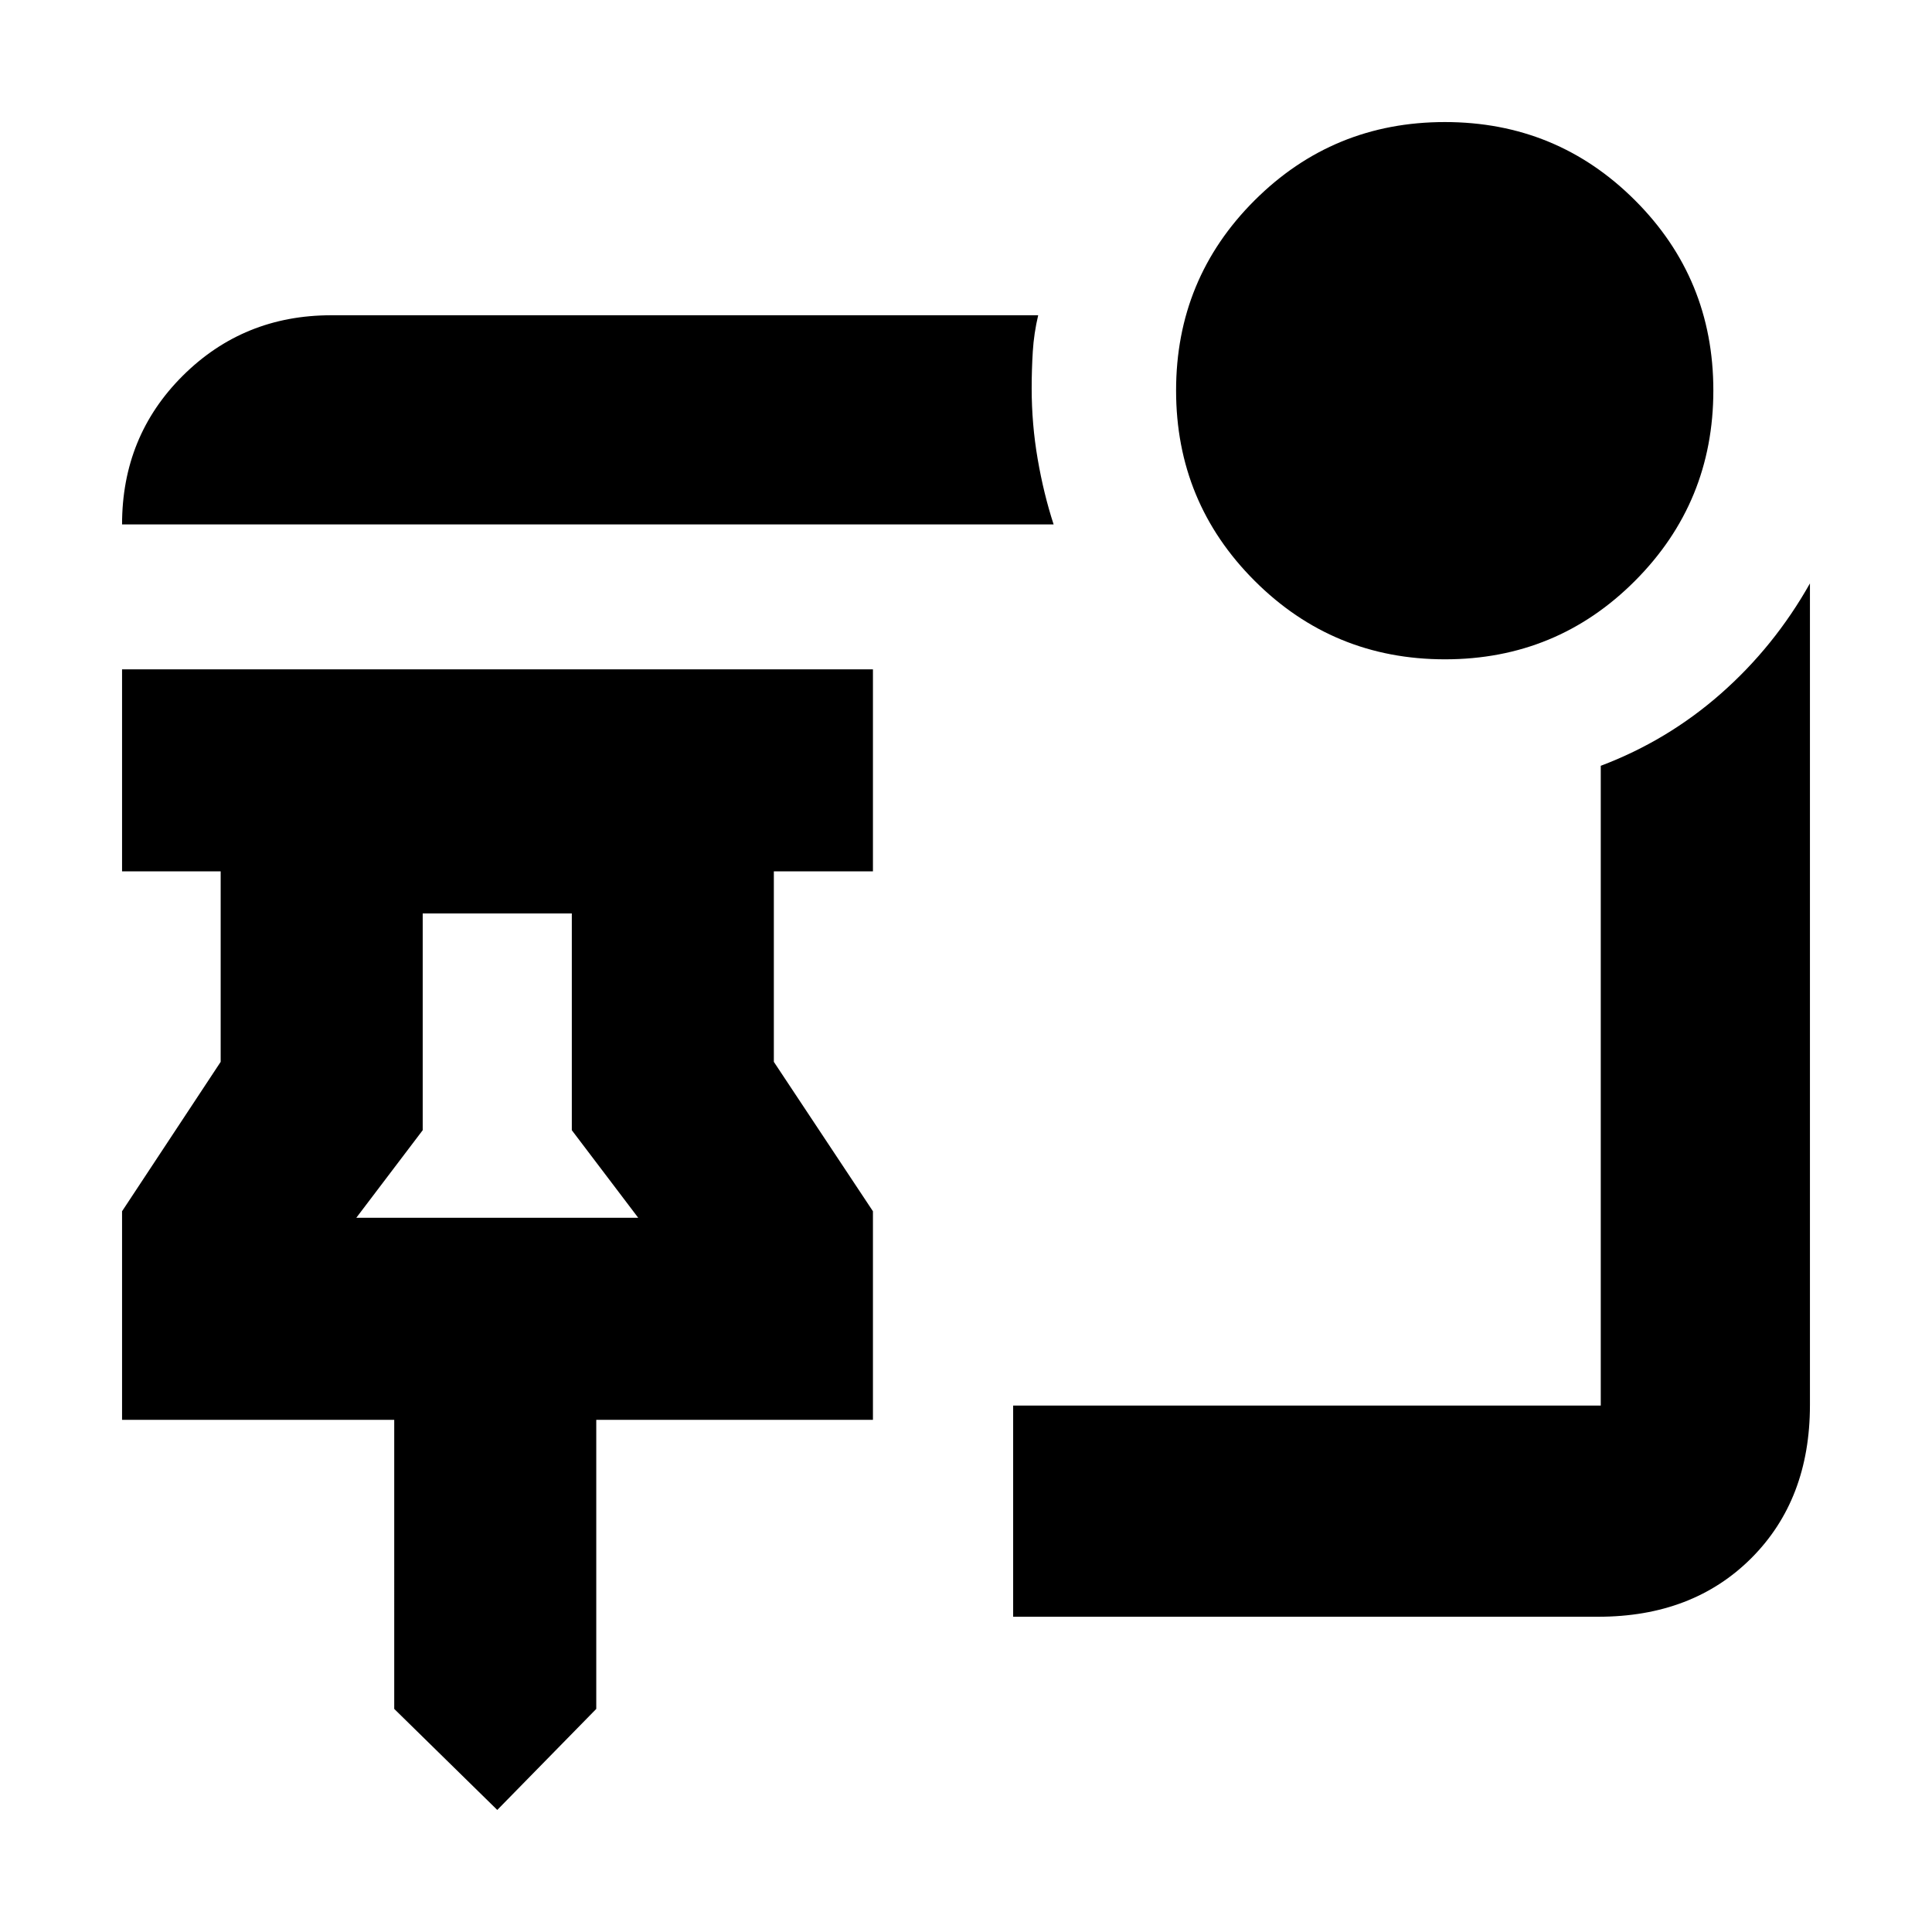 <svg xmlns="http://www.w3.org/2000/svg" height="20" viewBox="0 -960 960 960" width="20"><path d="m247.09-60.65-51.2-50.2V-254.5H60.65v-103.63l49-74.24v-94.65h-49v-100.39h373.11v100.39h-49.24v94.65l49.24 74.24v103.63H296.28v143.65l-49.19 50.2Zm-70.05-294.24h140.09l-33-43.52v-107.7h-74.09v107.7l-33 43.52Zm70.05 0Zm470.92-277.5q-55.56 0-94.59-39-39.03-39.01-39.03-94.56 0-55.56 39-94.48 39.01-38.92 94.56-38.92 55.56 0 94.48 38.89t38.92 94.45q0 55.56-38.89 94.59t-94.45 39.03Zm-194.47-67.02H60.65q0-43.87 30.19-73.91 30.19-30.03 73.75-30.03h351.28q-2.12 8.94-2.68 18t-.56 18.25q0 17.86 2.98 35.17 2.98 17.32 7.93 32.52Zm270.63 542.76H503.43v-104.94h291.98v-317.89q33.16-12.52 59.69-35.86 26.53-23.33 44.25-54.77v408.28q0 46.93-29.12 76.06-29.13 29.12-76.06 29.12Z"/></svg>
